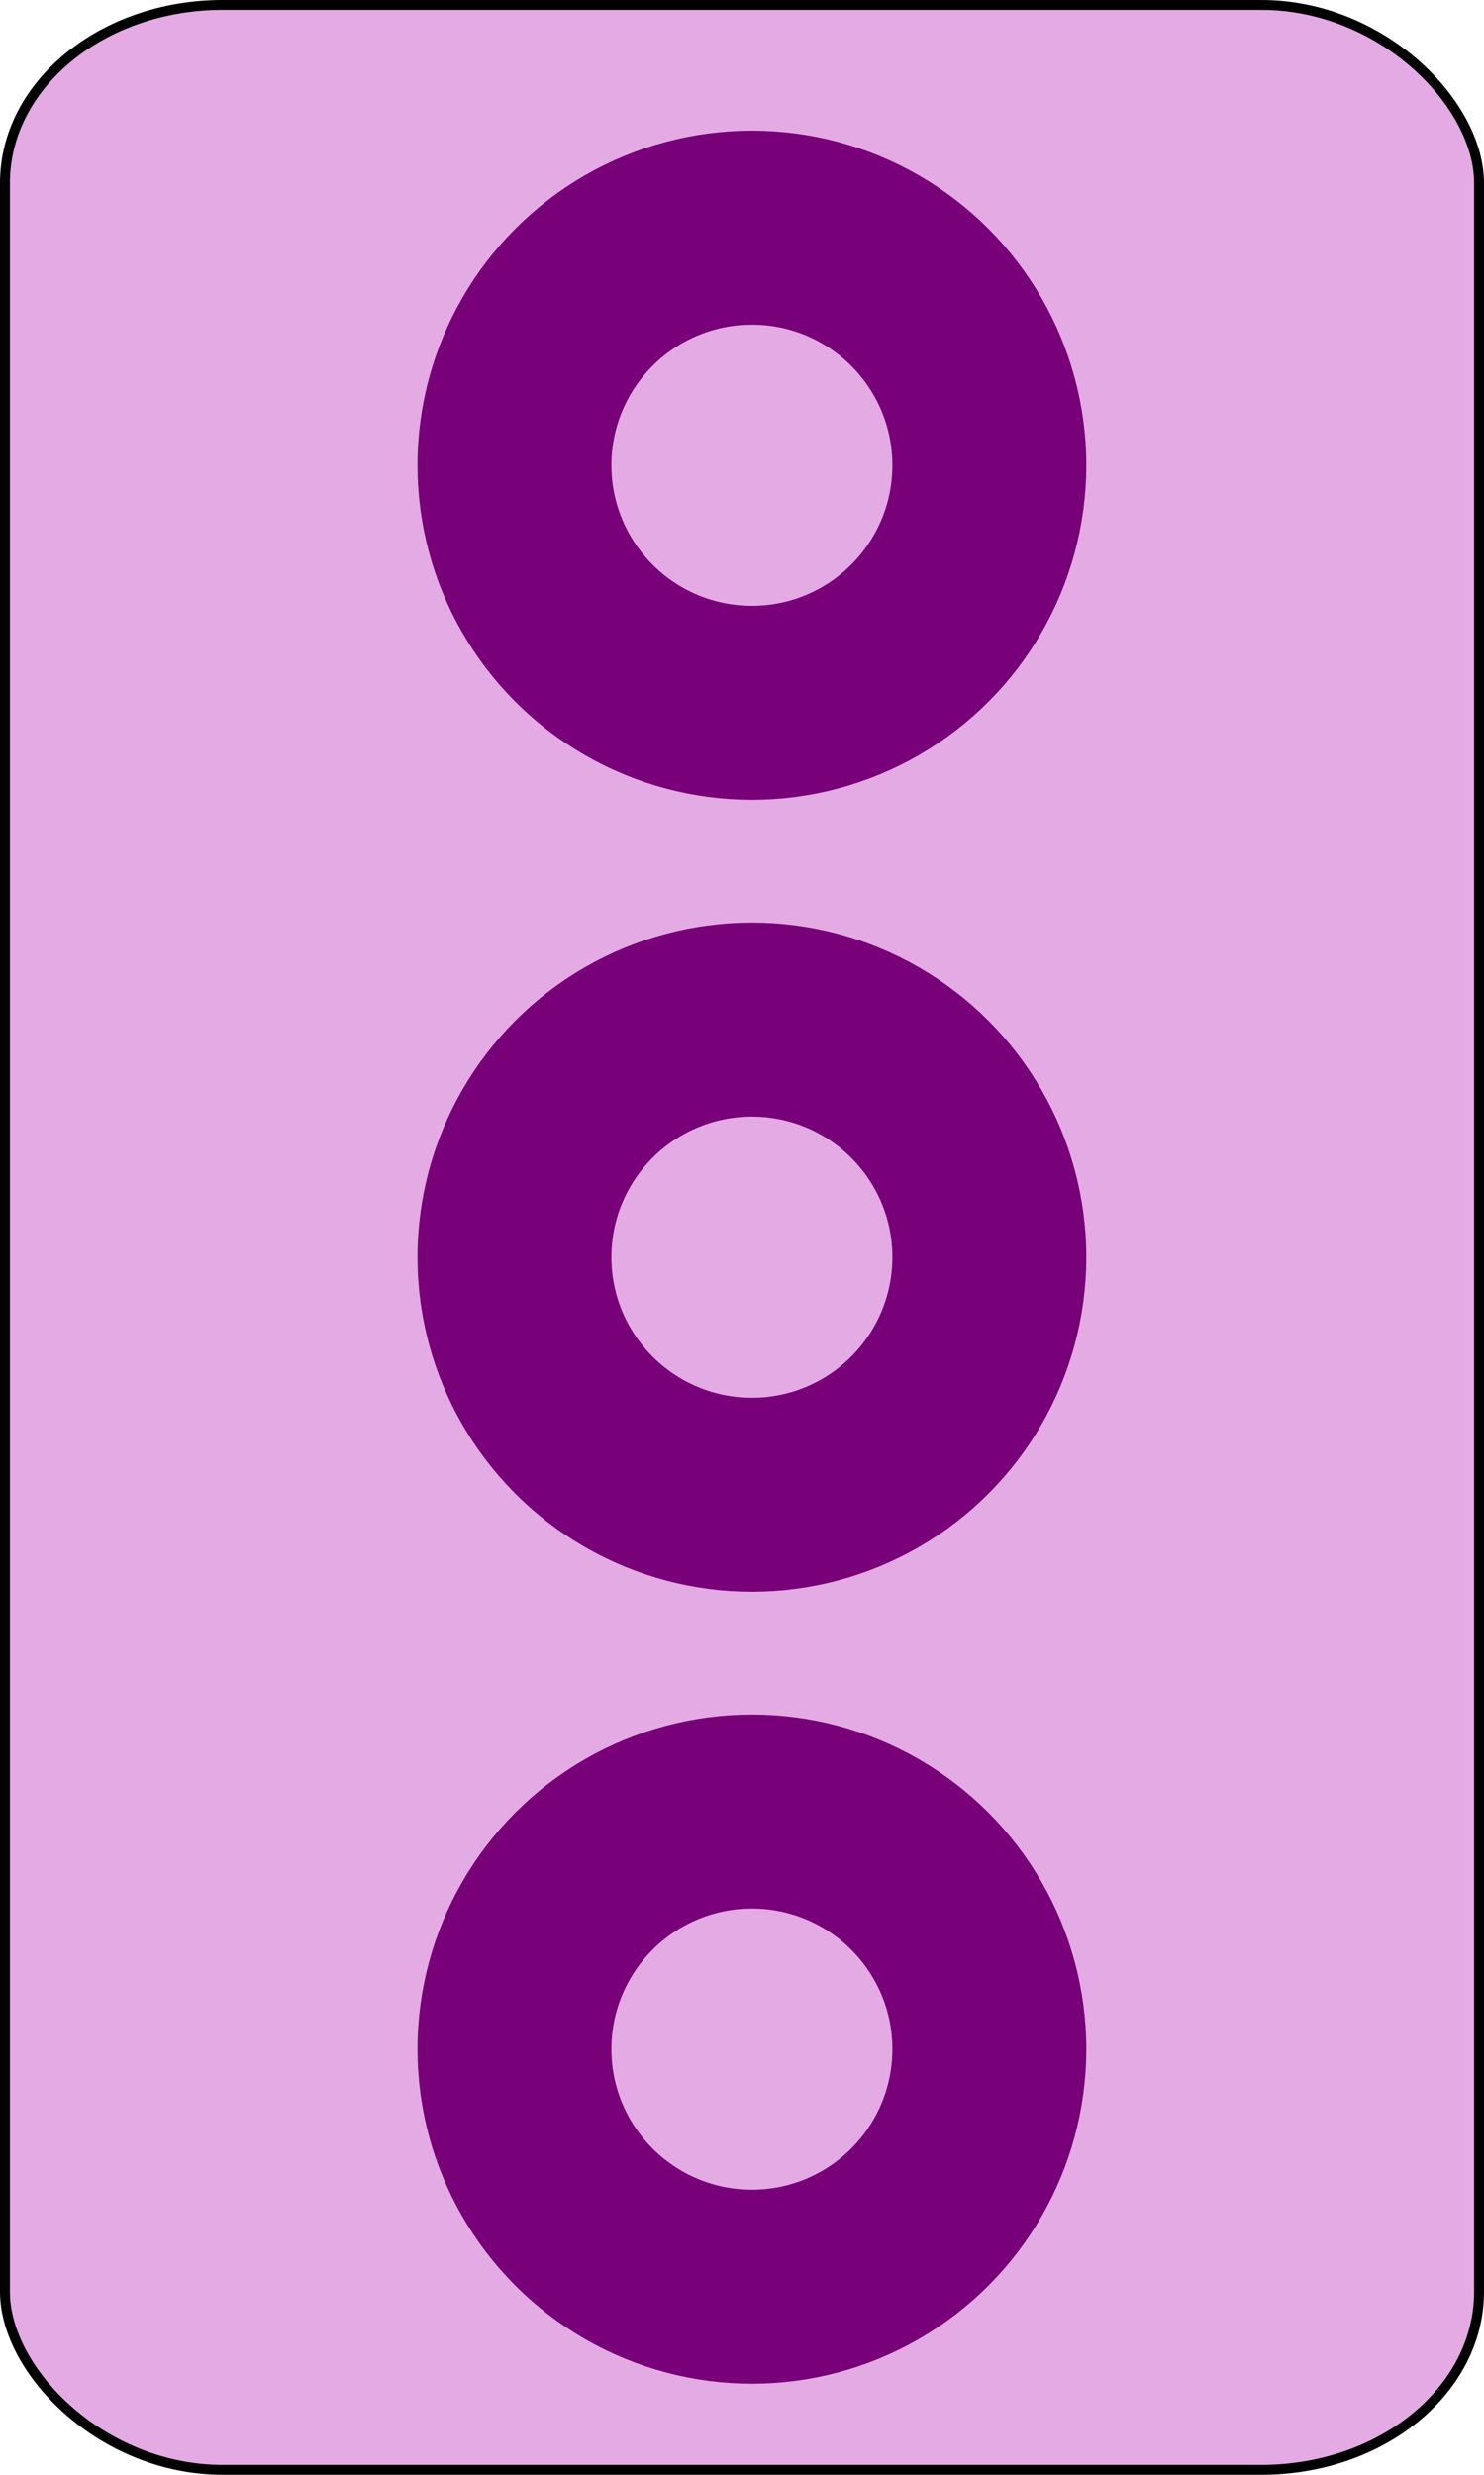 <?xml version="1.0" encoding="UTF-8" standalone="no"?>
<!-- Created with Emacs -->
<svg
   xmlns:svg="http://www.w3.org/2000/svg"
   xmlns="http://www.w3.org/2000/svg"
   version="1.0"
   width="75"
   height="125">
<rect width="74.5" height="124.5" rx="11" ry="9" x="0.25" y="0.25"
style="fill:#E4AAE4;fill-opacity:1;stroke:#000000;stroke-width:0.5" />
<g>
<circle cx="27" cy="11" r="16"
   transform="translate(11,12.5)"
   style="fill:#780078;stroke:#780078;stroke-width:1.8;" />
<circle cx="27" cy="11" r="8"
   transform="translate(11,12.5)"
   style="fill:#E4AAE4;stroke:#780078;stroke-width:1.8;" />
<circle cx="27" cy="11" r="16"
   transform="translate(11,52.5)"
   style="fill:#780078;stroke:#780078;stroke-width:1.8;" />
<circle cx="27" cy="11" r="8"
   transform="translate(11,52.5)"
   style="fill:#E4AAE4;stroke:#780078;stroke-width:1.8;" />
<circle cx="27" cy="11" r="16"
   transform="translate(11,92.5)"
   style="fill:#780078;stroke:#780078;stroke-width:1.8;" />
<circle cx="27" cy="11" r="8"
   transform="translate(11,92.5)"
   style="fill:#E4AAE4;stroke:#780078;stroke-width:1.8;" />
</g>
</svg>
